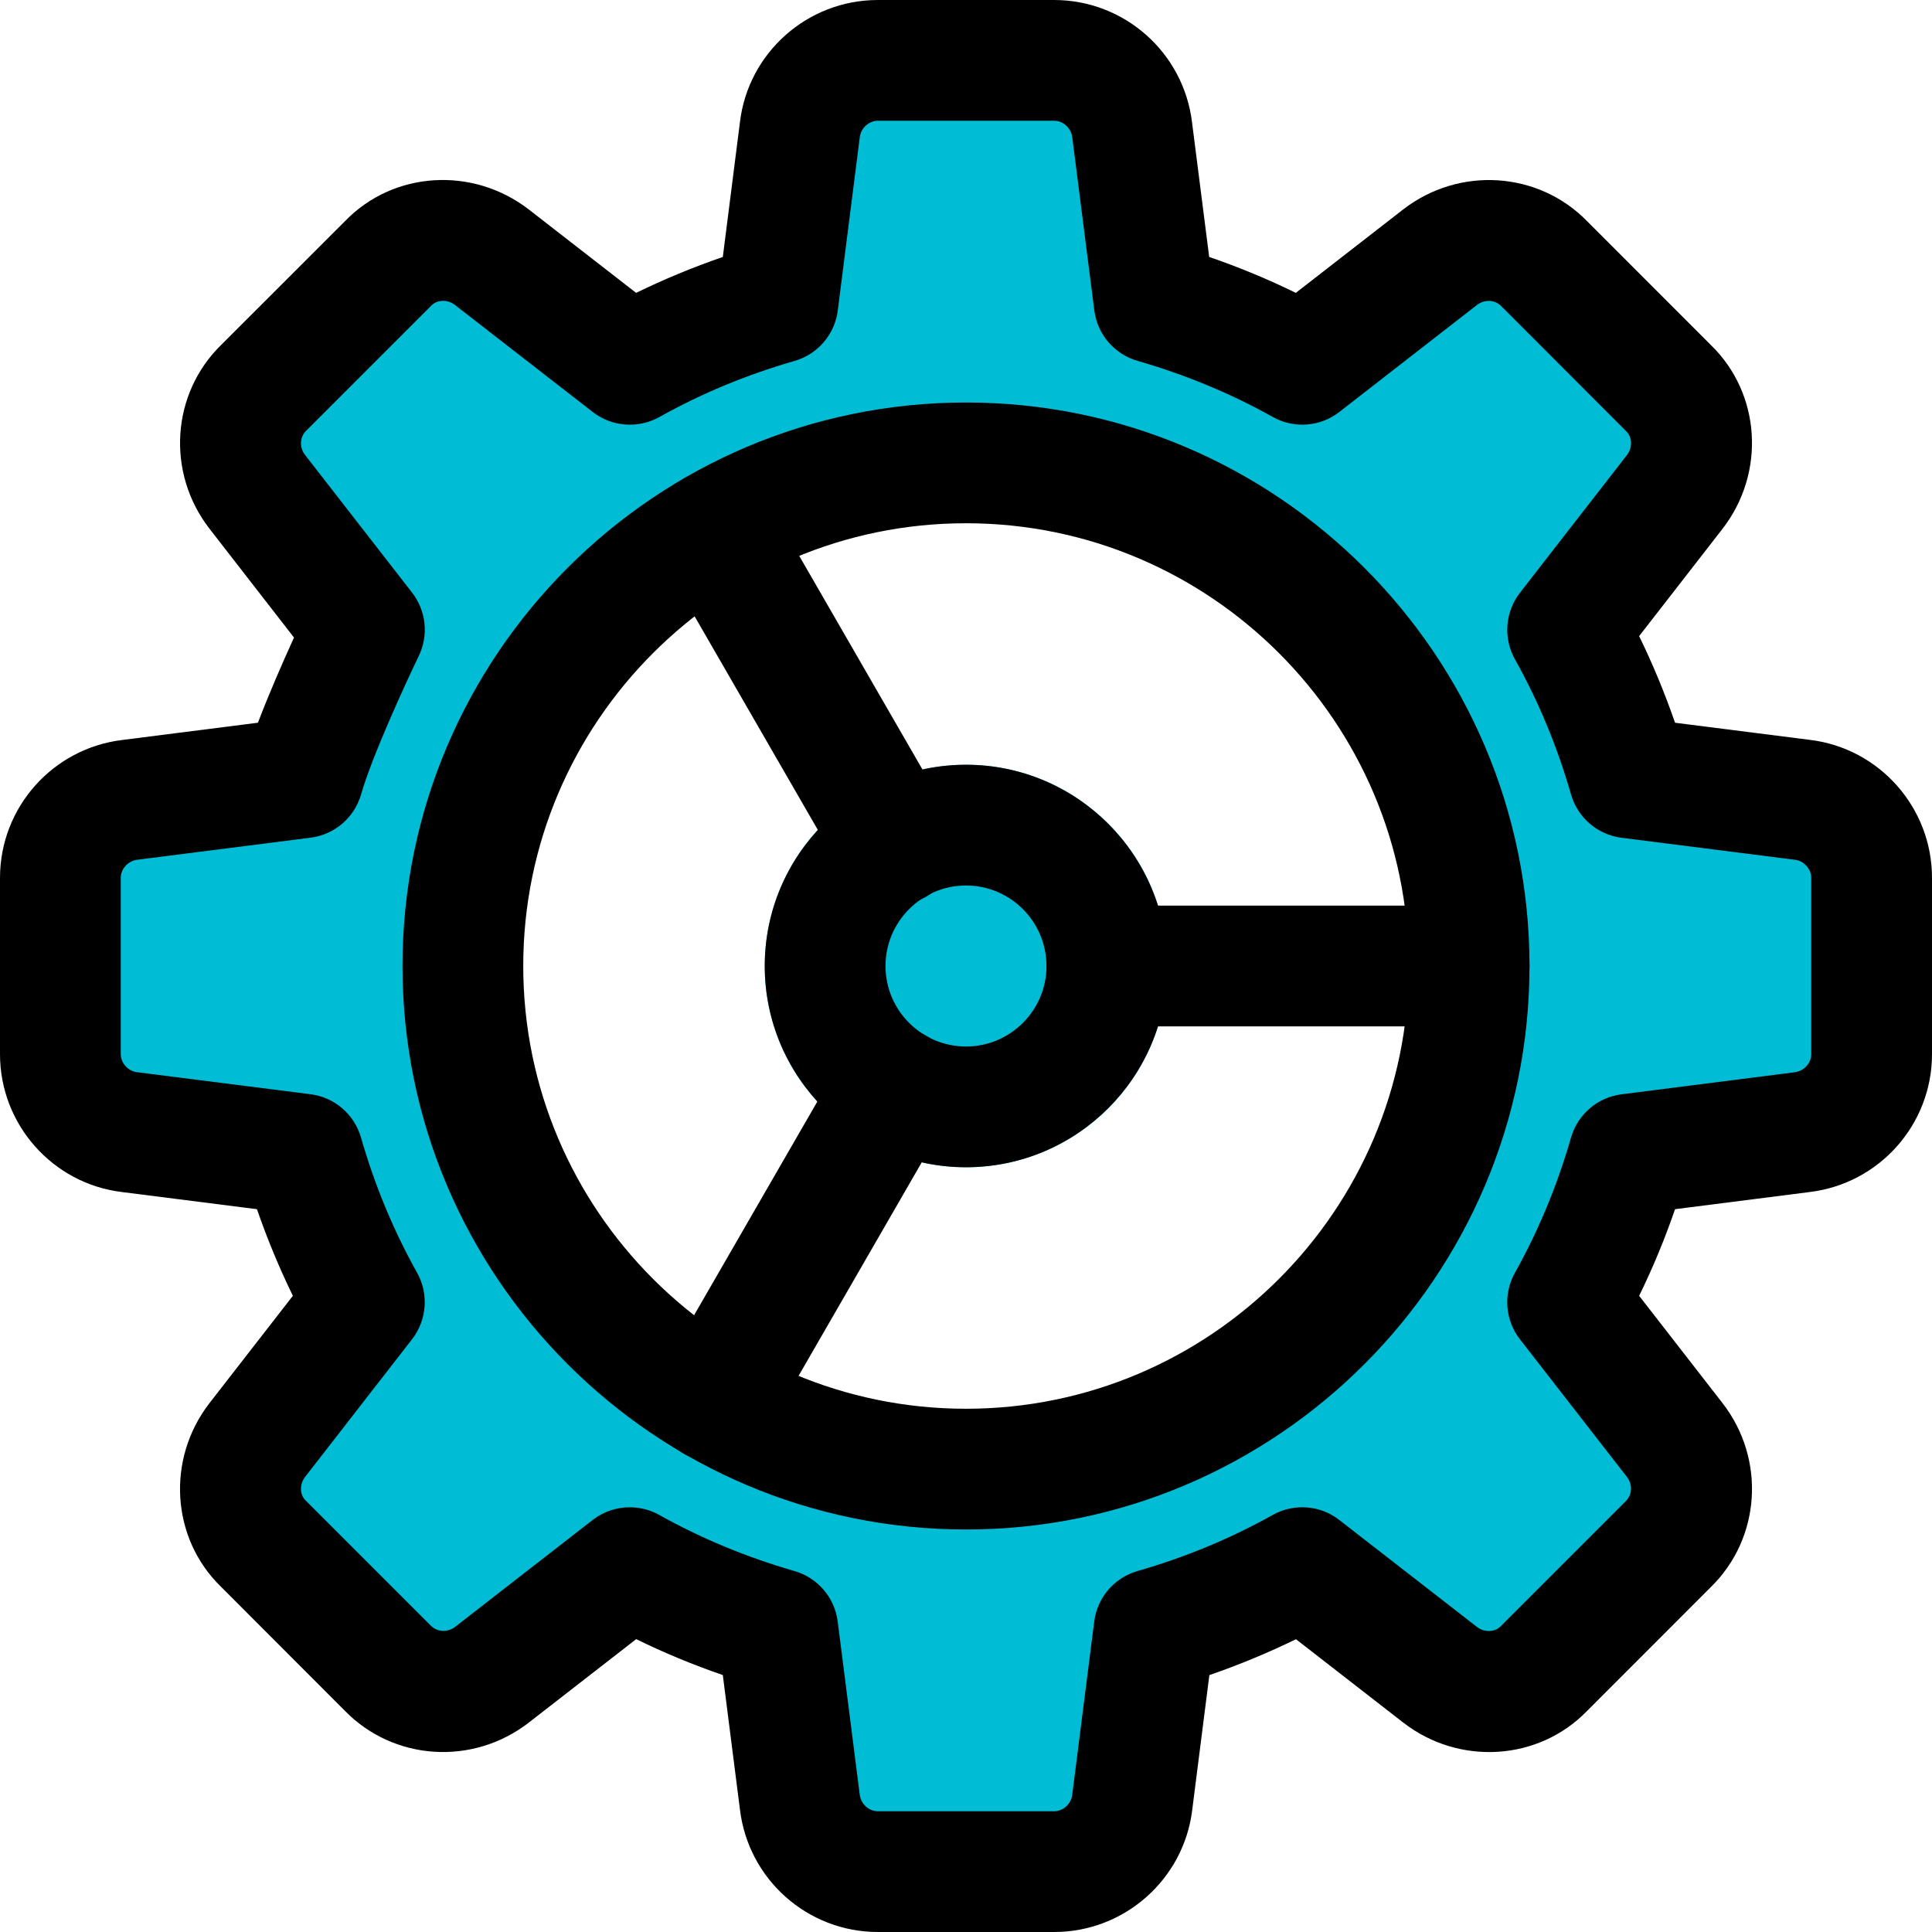 <svg enable-background="new 0 0 24 24" height="512" viewBox="0 0 24 24" width="512" xmlns="http://www.w3.org/2000/svg"><path d="m22.015 9.557-1.762-.224c-.145-.447-.324-.878-.534-1.288l1.089-1.401c.44-.568.389-1.368-.114-1.856l-1.476-1.476c-.493-.508-1.293-.559-1.861-.119l-1.4 1.088c-.41-.209-.841-.388-1.289-.533l-.224-1.759c-.085-.707-.684-1.239-1.394-1.239h-2.1c-.71 0-1.309.532-1.393 1.235l-.224 1.762c-.448.146-.879.324-1.289.533l-1.401-1.088c-.567-.44-1.367-.389-1.856.114l-1.476 1.476c-.508.493-.559 1.294-.119 1.862l1.089 1.401c-.21.41-.389.841-.534 1.288l-1.759.223c-.706.085-1.238.684-1.238 1.394v2.1c0 .71.532 1.309 1.235 1.393l1.762.224c.145.447.324.878.534 1.288l-1.089 1.401c-.44.568-.389 1.368.114 1.856l1.477 1.477c.493.507 1.293.558 1.861.119l1.401-1.089c.41.21.841.389 1.288.534l.224 1.759c.085.706.684 1.238 1.393 1.238h2.1c.71 0 1.309-.532 1.393-1.235l.224-1.762c.447-.145.878-.324 1.288-.534l1.401 1.089c.567.441 1.368.389 1.856-.114l1.476-1.476c.508-.493.559-1.293.119-1.861l-1.089-1.401c.21-.41.389-.841.534-1.288l1.759-.224c.706-.085 1.238-.684 1.238-1.393v-2.1c.001-.711-.531-1.31-1.234-1.394zm-10.015 8.068c-3.101 0-5.625-2.524-5.625-5.625s2.524-5.625 5.625-5.625 5.625 2.524 5.625 5.625-2.524 5.625-5.625 5.625z" fill="#00bcd4"/><circle cx="12" cy="12" fill="#00bcd4" r="2.5"/><path d="m13.096 24h-2.191c-.873 0-1.609-.654-1.713-1.521l-.213-1.671c-.37-.127-.729-.276-1.076-.446l-1.332 1.035c-.696.541-1.68.478-2.289-.147l-1.538-1.54c-.617-.6-.681-1.584-.141-2.281l1.035-1.332c-.169-.347-.318-.706-.446-1.076l-1.676-.213c-.862-.103-1.516-.84-1.516-1.712v-2.191c0-.873.654-1.609 1.521-1.713l1.683-.214c.14-.368.315-.766.448-1.058l-1.048-1.35c-.541-.696-.478-1.68.146-2.288l1.539-1.538c.6-.619 1.584-.68 2.281-.141l1.332 1.035c.347-.169.706-.318 1.077-.446l.213-1.676c.103-.862.84-1.516 1.712-1.516h2.191c.873 0 1.609.654 1.713 1.521l.213 1.671c.37.127.729.276 1.076.446l1.332-1.035c.697-.54 1.681-.477 2.289.147l1.538 1.539c.617.601.681 1.584.141 2.281l-1.035 1.332c.169.347.318.706.446 1.076l1.676.213c.862.104 1.516.841 1.516 1.713v2.191c0 .873-.654 1.609-1.521 1.713l-1.671.213c-.127.37-.276.729-.446 1.076l1.035 1.332c.541.697.477 1.681-.147 2.289l-1.538 1.539c-.602.618-1.586.68-2.281.141l-1.332-1.035c-.347.169-.706.318-1.076.446l-.213 1.676c-.105.861-.842 1.515-1.714 1.515zm-5.273-5.276c.125 0 .252.031.366.095.521.292 1.087.526 1.68.697.288.083.499.329.537.626l.274 2.152c.014.116.114.206.224.206h2.191c.11 0 .21-.09.224-.2l.274-2.158c.038-.297.249-.543.537-.626.593-.17 1.159-.405 1.68-.697.263-.146.589-.123.826.062l1.712 1.33c.09.07.221.066.294-.009l1.553-1.553c.083-.081.086-.21.016-.301l-1.33-1.711c-.185-.238-.209-.563-.062-.826.292-.521.526-1.087.697-1.68.083-.288.329-.499.626-.537l2.152-.274c.116-.014.206-.114.206-.224v-2.191c0-.11-.09-.21-.2-.224l-2.158-.274c-.297-.038-.543-.249-.626-.537-.17-.593-.405-1.159-.697-1.68-.147-.263-.122-.588.062-.826l1.33-1.712c.07-.091.067-.22-.009-.294l-1.552-1.554c-.081-.083-.21-.087-.302-.016l-1.711 1.33c-.237.185-.563.209-.826.062-.521-.292-1.087-.526-1.68-.697-.288-.083-.499-.329-.537-.626l-.274-2.151c-.014-.116-.114-.206-.224-.206h-2.191c-.11 0-.21.09-.224.2l-.274 2.158c-.038.297-.249.543-.537.626-.593.17-1.159.405-1.68.697-.263.146-.59.122-.827-.063l-1.712-1.33c-.091-.071-.222-.067-.294.009l-1.553 1.553c-.083.081-.086.21-.015.301l1.33 1.711c.175.225.207.53.083.787-.153.316-.58 1.242-.717 1.72-.083.288-.329.499-.626.537l-2.153.274c-.116.014-.206.114-.206.224v2.191c0 .11.09.21.2.224l2.158.274c.297.038.543.249.626.537.17.593.405 1.159.697 1.68.147.263.122.588-.062.826l-1.33 1.712c-.07.091-.067.22.009.293l1.553 1.553c.08.082.209.087.302.016l1.711-1.33c.133-.103.296-.156.459-.156z"/><path d="m12 19c-3.86 0-7-3.14-7-7s3.14-7 7-7 7 3.14 7 7-3.14 7-7 7zm0-12.5c-3.033 0-5.5 2.467-5.5 5.5s2.467 5.5 5.5 5.5 5.5-2.467 5.5-5.5-2.467-5.5-5.5-5.5z"/><path d="m12 14.5c-1.378 0-2.5-1.122-2.5-2.5s1.122-2.5 2.5-2.5 2.5 1.122 2.5 2.5-1.122 2.5-2.5 2.5zm0-3.5c-.551 0-1 .449-1 1s.449 1 1 1 1-.449 1-1-.449-1-1-1z"/><path d="m18.25 12.75h-4.5c-.414 0-.75-.336-.75-.75s.336-.75.75-.75h4.5c.414 0 .75.336.75.75s-.336.75-.75.75z"/><path d="m11.13 11.24c-.259 0-.511-.134-.65-.375l-2.25-3.9c-.207-.359-.084-.818.275-1.025.357-.208.817-.085 1.025.275l2.25 3.9c.207.359.083.818-.275 1.024-.118.069-.247.101-.375.101z"/><path d="m8.87 18.16c-.127 0-.256-.032-.375-.101-.358-.207-.481-.666-.275-1.024l2.25-3.9c.207-.359.665-.483 1.025-.274.358.207.481.666.275 1.024l-2.25 3.9c-.139.241-.391.375-.65.375z"/></svg>